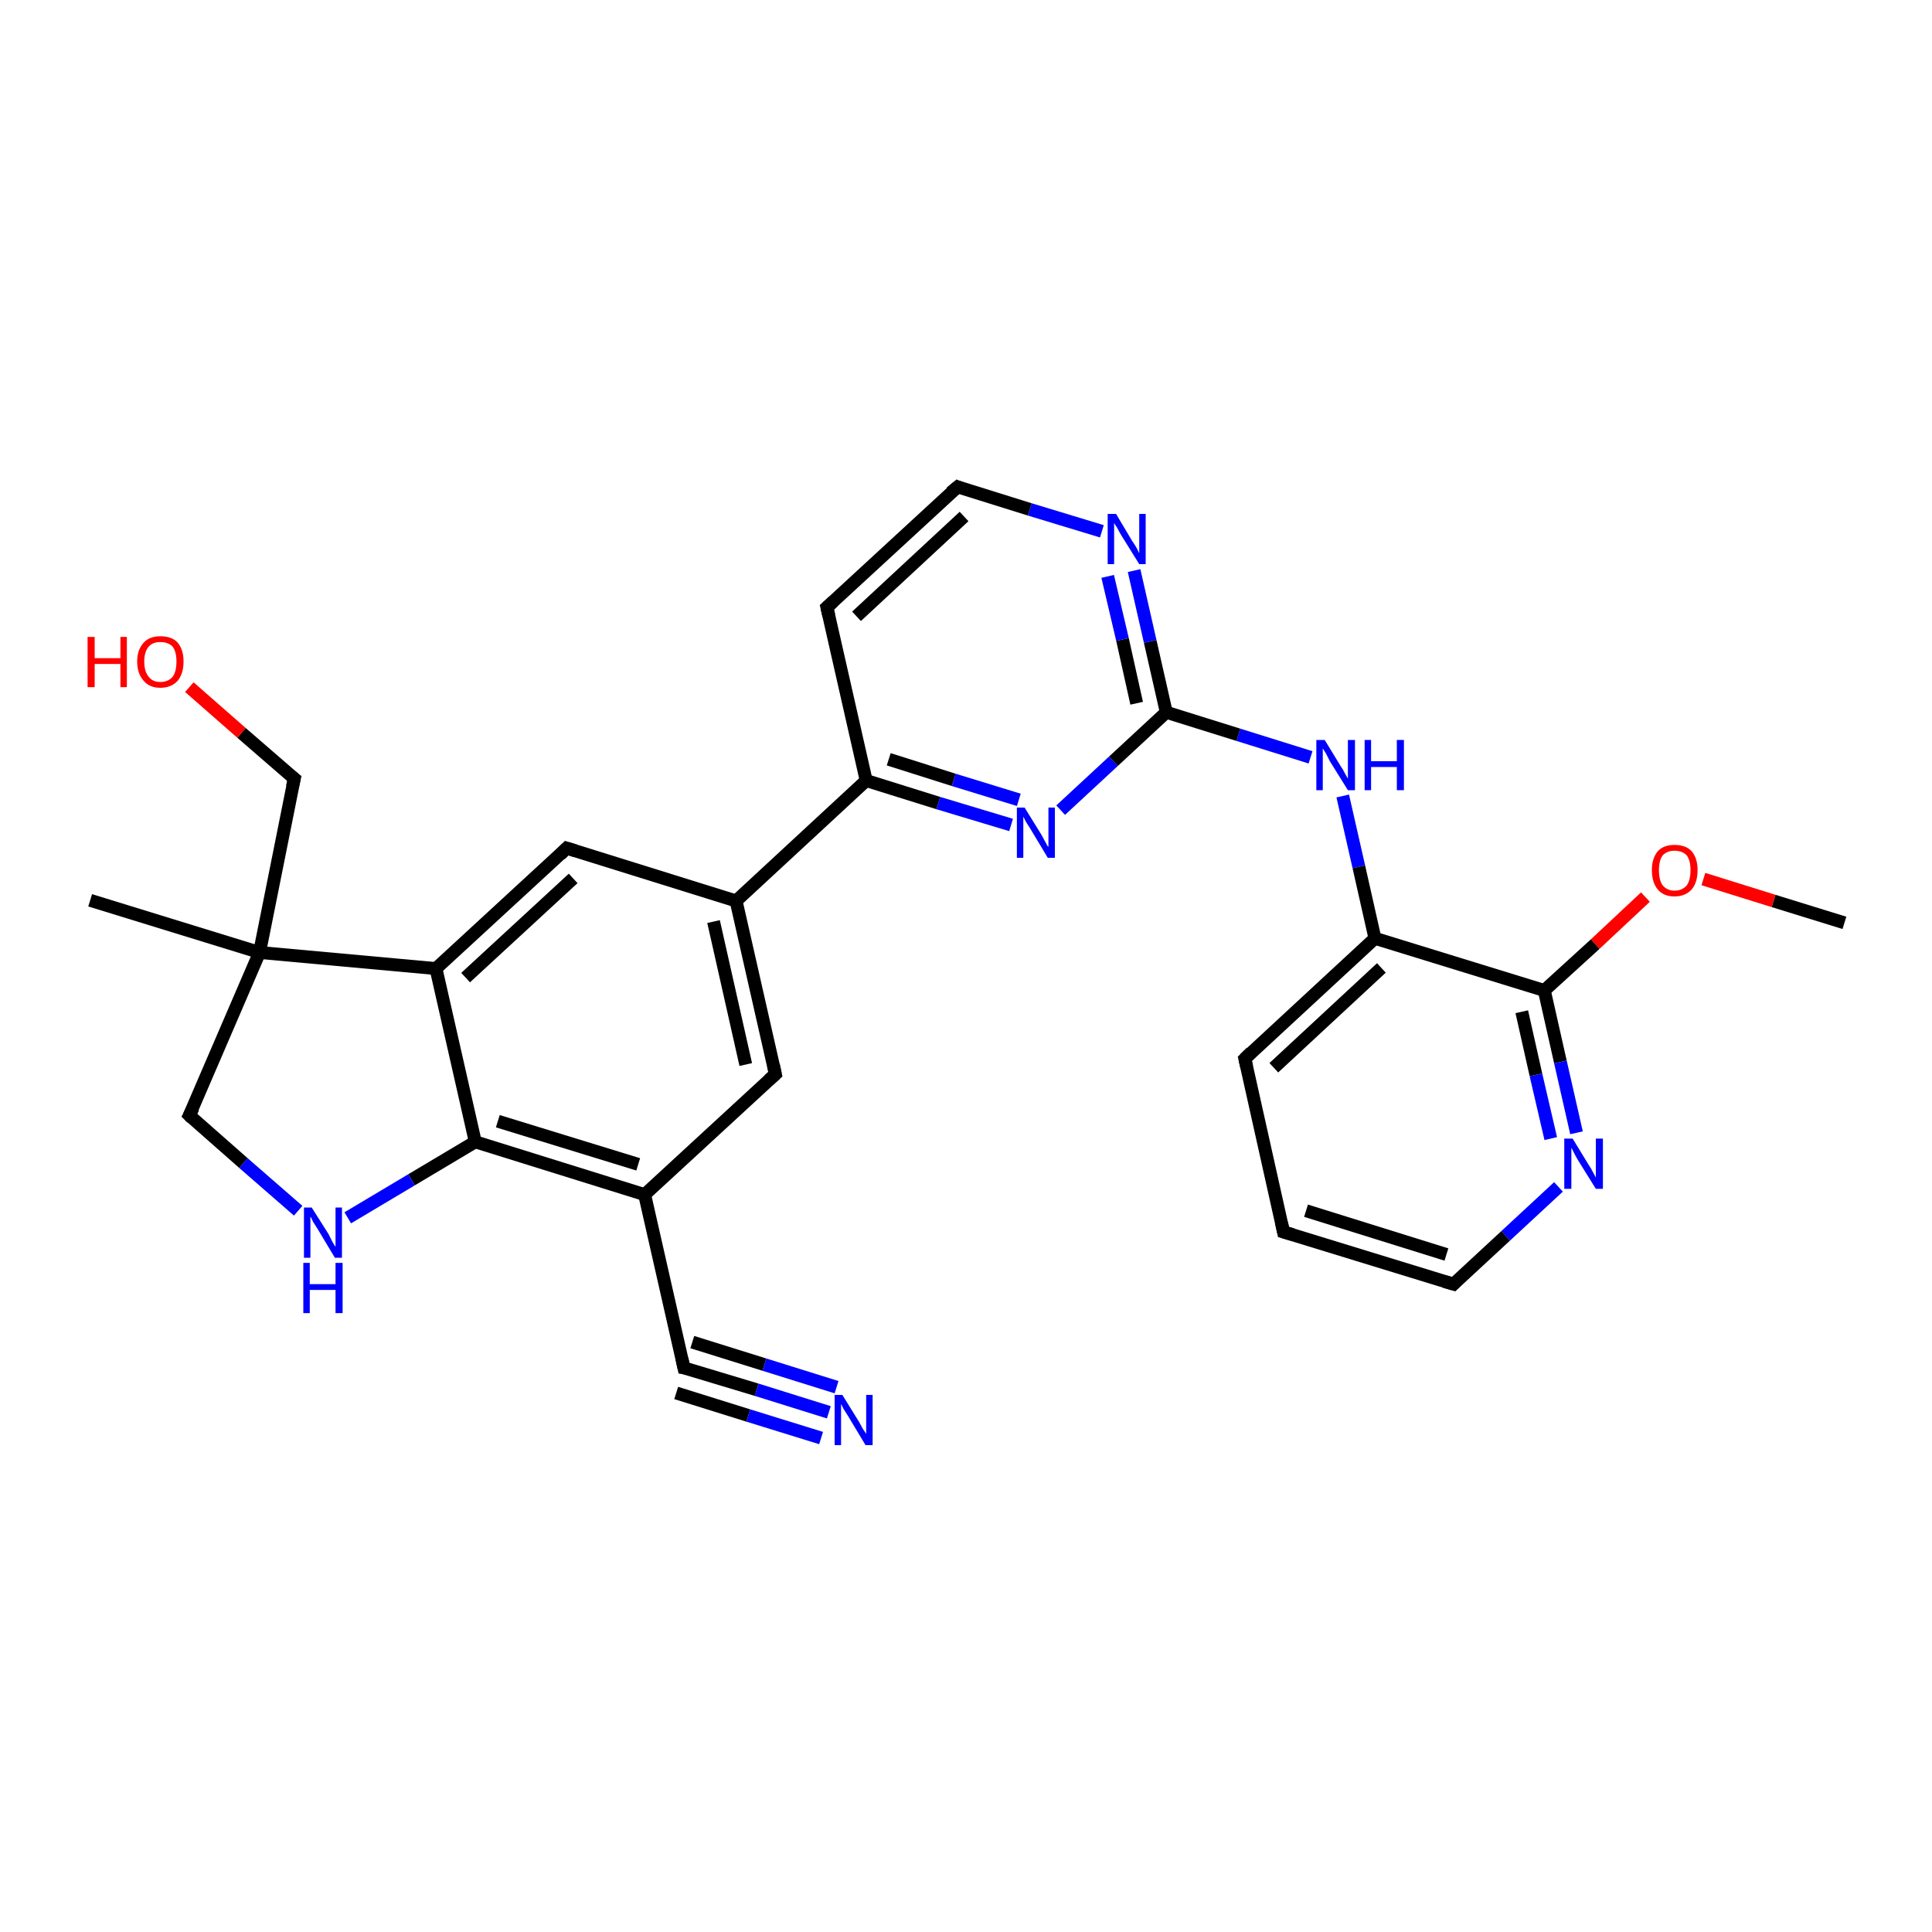 <?xml version='1.0' encoding='iso-8859-1'?>
<svg version='1.1' baseProfile='full'
              xmlns='http://www.w3.org/2000/svg'
                      xmlns:rdkit='http://www.rdkit.org/xml'
                      xmlns:xlink='http://www.w3.org/1999/xlink'
                  xml:space='preserve'
width='300px' height='300px' viewBox='0 0 300 300'>
<!-- END OF HEADER -->
<rect style='opacity:1.0;fill:#FFFFFF;stroke:none' width='300.0' height='300.0' x='0.0' y='0.0'> </rect>
<path class='bond-0 atom-0 atom-1' d='M 286.4,143.3 L 275.4,139.9' style='fill:none;fill-rule:evenodd;stroke:#000000;stroke-width:2.0px;stroke-linecap:butt;stroke-linejoin:miter;stroke-opacity:1' />
<path class='bond-0 atom-0 atom-1' d='M 275.4,139.9 L 264.5,136.5' style='fill:none;fill-rule:evenodd;stroke:#FF0000;stroke-width:2.0px;stroke-linecap:butt;stroke-linejoin:miter;stroke-opacity:1' />
<path class='bond-1 atom-1 atom-2' d='M 255.5,139.3 L 247.7,146.6' style='fill:none;fill-rule:evenodd;stroke:#FF0000;stroke-width:2.0px;stroke-linecap:butt;stroke-linejoin:miter;stroke-opacity:1' />
<path class='bond-1 atom-1 atom-2' d='M 247.7,146.6 L 239.8,153.8' style='fill:none;fill-rule:evenodd;stroke:#000000;stroke-width:2.0px;stroke-linecap:butt;stroke-linejoin:miter;stroke-opacity:1' />
<path class='bond-2 atom-2 atom-3' d='M 239.8,153.8 L 242.3,164.9' style='fill:none;fill-rule:evenodd;stroke:#000000;stroke-width:2.0px;stroke-linecap:butt;stroke-linejoin:miter;stroke-opacity:1' />
<path class='bond-2 atom-2 atom-3' d='M 242.3,164.9 L 244.8,175.9' style='fill:none;fill-rule:evenodd;stroke:#0000FF;stroke-width:2.0px;stroke-linecap:butt;stroke-linejoin:miter;stroke-opacity:1' />
<path class='bond-2 atom-2 atom-3' d='M 236.3,157.1 L 238.5,166.9' style='fill:none;fill-rule:evenodd;stroke:#000000;stroke-width:2.0px;stroke-linecap:butt;stroke-linejoin:miter;stroke-opacity:1' />
<path class='bond-2 atom-2 atom-3' d='M 238.5,166.9 L 240.8,176.8' style='fill:none;fill-rule:evenodd;stroke:#0000FF;stroke-width:2.0px;stroke-linecap:butt;stroke-linejoin:miter;stroke-opacity:1' />
<path class='bond-3 atom-3 atom-4' d='M 242.0,184.3 L 233.8,191.9' style='fill:none;fill-rule:evenodd;stroke:#0000FF;stroke-width:2.0px;stroke-linecap:butt;stroke-linejoin:miter;stroke-opacity:1' />
<path class='bond-3 atom-3 atom-4' d='M 233.8,191.9 L 225.7,199.4' style='fill:none;fill-rule:evenodd;stroke:#000000;stroke-width:2.0px;stroke-linecap:butt;stroke-linejoin:miter;stroke-opacity:1' />
<path class='bond-4 atom-4 atom-5' d='M 225.7,199.4 L 199.3,191.3' style='fill:none;fill-rule:evenodd;stroke:#000000;stroke-width:2.0px;stroke-linecap:butt;stroke-linejoin:miter;stroke-opacity:1' />
<path class='bond-4 atom-4 atom-5' d='M 224.6,194.8 L 202.8,188.0' style='fill:none;fill-rule:evenodd;stroke:#000000;stroke-width:2.0px;stroke-linecap:butt;stroke-linejoin:miter;stroke-opacity:1' />
<path class='bond-5 atom-5 atom-6' d='M 199.3,191.3 L 193.3,164.4' style='fill:none;fill-rule:evenodd;stroke:#000000;stroke-width:2.0px;stroke-linecap:butt;stroke-linejoin:miter;stroke-opacity:1' />
<path class='bond-6 atom-6 atom-7' d='M 193.3,164.4 L 213.5,145.7' style='fill:none;fill-rule:evenodd;stroke:#000000;stroke-width:2.0px;stroke-linecap:butt;stroke-linejoin:miter;stroke-opacity:1' />
<path class='bond-6 atom-6 atom-7' d='M 197.8,165.8 L 214.5,150.3' style='fill:none;fill-rule:evenodd;stroke:#000000;stroke-width:2.0px;stroke-linecap:butt;stroke-linejoin:miter;stroke-opacity:1' />
<path class='bond-7 atom-7 atom-8' d='M 213.5,145.7 L 211.0,134.6' style='fill:none;fill-rule:evenodd;stroke:#000000;stroke-width:2.0px;stroke-linecap:butt;stroke-linejoin:miter;stroke-opacity:1' />
<path class='bond-7 atom-7 atom-8' d='M 211.0,134.6 L 208.5,123.6' style='fill:none;fill-rule:evenodd;stroke:#0000FF;stroke-width:2.0px;stroke-linecap:butt;stroke-linejoin:miter;stroke-opacity:1' />
<path class='bond-8 atom-8 atom-9' d='M 203.5,117.6 L 192.3,114.1' style='fill:none;fill-rule:evenodd;stroke:#0000FF;stroke-width:2.0px;stroke-linecap:butt;stroke-linejoin:miter;stroke-opacity:1' />
<path class='bond-8 atom-8 atom-9' d='M 192.3,114.1 L 181.1,110.6' style='fill:none;fill-rule:evenodd;stroke:#000000;stroke-width:2.0px;stroke-linecap:butt;stroke-linejoin:miter;stroke-opacity:1' />
<path class='bond-9 atom-9 atom-10' d='M 181.1,110.6 L 178.6,99.6' style='fill:none;fill-rule:evenodd;stroke:#000000;stroke-width:2.0px;stroke-linecap:butt;stroke-linejoin:miter;stroke-opacity:1' />
<path class='bond-9 atom-9 atom-10' d='M 178.6,99.6 L 176.1,88.6' style='fill:none;fill-rule:evenodd;stroke:#0000FF;stroke-width:2.0px;stroke-linecap:butt;stroke-linejoin:miter;stroke-opacity:1' />
<path class='bond-9 atom-9 atom-10' d='M 176.5,109.2 L 174.3,99.3' style='fill:none;fill-rule:evenodd;stroke:#000000;stroke-width:2.0px;stroke-linecap:butt;stroke-linejoin:miter;stroke-opacity:1' />
<path class='bond-9 atom-9 atom-10' d='M 174.3,99.3 L 172.0,89.5' style='fill:none;fill-rule:evenodd;stroke:#0000FF;stroke-width:2.0px;stroke-linecap:butt;stroke-linejoin:miter;stroke-opacity:1' />
<path class='bond-10 atom-10 atom-11' d='M 171.1,82.5 L 159.9,79.1' style='fill:none;fill-rule:evenodd;stroke:#0000FF;stroke-width:2.0px;stroke-linecap:butt;stroke-linejoin:miter;stroke-opacity:1' />
<path class='bond-10 atom-10 atom-11' d='M 159.9,79.1 L 148.7,75.6' style='fill:none;fill-rule:evenodd;stroke:#000000;stroke-width:2.0px;stroke-linecap:butt;stroke-linejoin:miter;stroke-opacity:1' />
<path class='bond-11 atom-11 atom-12' d='M 148.7,75.6 L 128.4,94.3' style='fill:none;fill-rule:evenodd;stroke:#000000;stroke-width:2.0px;stroke-linecap:butt;stroke-linejoin:miter;stroke-opacity:1' />
<path class='bond-11 atom-11 atom-12' d='M 149.7,80.2 L 133.0,95.7' style='fill:none;fill-rule:evenodd;stroke:#000000;stroke-width:2.0px;stroke-linecap:butt;stroke-linejoin:miter;stroke-opacity:1' />
<path class='bond-12 atom-12 atom-13' d='M 128.4,94.3 L 134.5,121.2' style='fill:none;fill-rule:evenodd;stroke:#000000;stroke-width:2.0px;stroke-linecap:butt;stroke-linejoin:miter;stroke-opacity:1' />
<path class='bond-13 atom-13 atom-14' d='M 134.5,121.2 L 145.7,124.7' style='fill:none;fill-rule:evenodd;stroke:#000000;stroke-width:2.0px;stroke-linecap:butt;stroke-linejoin:miter;stroke-opacity:1' />
<path class='bond-13 atom-13 atom-14' d='M 145.7,124.7 L 157.0,128.1' style='fill:none;fill-rule:evenodd;stroke:#0000FF;stroke-width:2.0px;stroke-linecap:butt;stroke-linejoin:miter;stroke-opacity:1' />
<path class='bond-13 atom-13 atom-14' d='M 138.0,117.9 L 148.1,121.1' style='fill:none;fill-rule:evenodd;stroke:#000000;stroke-width:2.0px;stroke-linecap:butt;stroke-linejoin:miter;stroke-opacity:1' />
<path class='bond-13 atom-13 atom-14' d='M 148.1,121.1 L 158.2,124.2' style='fill:none;fill-rule:evenodd;stroke:#0000FF;stroke-width:2.0px;stroke-linecap:butt;stroke-linejoin:miter;stroke-opacity:1' />
<path class='bond-14 atom-13 atom-15' d='M 134.5,121.2 L 114.3,139.9' style='fill:none;fill-rule:evenodd;stroke:#000000;stroke-width:2.0px;stroke-linecap:butt;stroke-linejoin:miter;stroke-opacity:1' />
<path class='bond-15 atom-15 atom-16' d='M 114.3,139.9 L 120.4,166.8' style='fill:none;fill-rule:evenodd;stroke:#000000;stroke-width:2.0px;stroke-linecap:butt;stroke-linejoin:miter;stroke-opacity:1' />
<path class='bond-15 atom-15 atom-16' d='M 110.8,143.1 L 115.8,165.3' style='fill:none;fill-rule:evenodd;stroke:#000000;stroke-width:2.0px;stroke-linecap:butt;stroke-linejoin:miter;stroke-opacity:1' />
<path class='bond-16 atom-16 atom-17' d='M 120.4,166.8 L 100.1,185.5' style='fill:none;fill-rule:evenodd;stroke:#000000;stroke-width:2.0px;stroke-linecap:butt;stroke-linejoin:miter;stroke-opacity:1' />
<path class='bond-17 atom-17 atom-18' d='M 100.1,185.5 L 106.2,212.4' style='fill:none;fill-rule:evenodd;stroke:#000000;stroke-width:2.0px;stroke-linecap:butt;stroke-linejoin:miter;stroke-opacity:1' />
<path class='bond-18 atom-18 atom-19' d='M 106.2,212.4 L 117.5,215.8' style='fill:none;fill-rule:evenodd;stroke:#000000;stroke-width:2.0px;stroke-linecap:butt;stroke-linejoin:miter;stroke-opacity:1' />
<path class='bond-18 atom-18 atom-19' d='M 117.5,215.8 L 128.7,219.3' style='fill:none;fill-rule:evenodd;stroke:#0000FF;stroke-width:2.0px;stroke-linecap:butt;stroke-linejoin:miter;stroke-opacity:1' />
<path class='bond-18 atom-18 atom-19' d='M 107.5,208.4 L 118.7,211.9' style='fill:none;fill-rule:evenodd;stroke:#000000;stroke-width:2.0px;stroke-linecap:butt;stroke-linejoin:miter;stroke-opacity:1' />
<path class='bond-18 atom-18 atom-19' d='M 118.7,211.9 L 129.9,215.4' style='fill:none;fill-rule:evenodd;stroke:#0000FF;stroke-width:2.0px;stroke-linecap:butt;stroke-linejoin:miter;stroke-opacity:1' />
<path class='bond-18 atom-18 atom-19' d='M 105.0,216.3 L 116.2,219.8' style='fill:none;fill-rule:evenodd;stroke:#000000;stroke-width:2.0px;stroke-linecap:butt;stroke-linejoin:miter;stroke-opacity:1' />
<path class='bond-18 atom-18 atom-19' d='M 116.2,219.8 L 127.5,223.3' style='fill:none;fill-rule:evenodd;stroke:#0000FF;stroke-width:2.0px;stroke-linecap:butt;stroke-linejoin:miter;stroke-opacity:1' />
<path class='bond-19 atom-17 atom-20' d='M 100.1,185.5 L 73.8,177.3' style='fill:none;fill-rule:evenodd;stroke:#000000;stroke-width:2.0px;stroke-linecap:butt;stroke-linejoin:miter;stroke-opacity:1' />
<path class='bond-19 atom-17 atom-20' d='M 99.1,180.8 L 77.3,174.1' style='fill:none;fill-rule:evenodd;stroke:#000000;stroke-width:2.0px;stroke-linecap:butt;stroke-linejoin:miter;stroke-opacity:1' />
<path class='bond-20 atom-20 atom-21' d='M 73.8,177.3 L 63.9,183.2' style='fill:none;fill-rule:evenodd;stroke:#000000;stroke-width:2.0px;stroke-linecap:butt;stroke-linejoin:miter;stroke-opacity:1' />
<path class='bond-20 atom-20 atom-21' d='M 63.9,183.2 L 54.0,189.1' style='fill:none;fill-rule:evenodd;stroke:#0000FF;stroke-width:2.0px;stroke-linecap:butt;stroke-linejoin:miter;stroke-opacity:1' />
<path class='bond-21 atom-21 atom-22' d='M 46.3,188.0 L 37.8,180.6' style='fill:none;fill-rule:evenodd;stroke:#0000FF;stroke-width:2.0px;stroke-linecap:butt;stroke-linejoin:miter;stroke-opacity:1' />
<path class='bond-21 atom-21 atom-22' d='M 37.8,180.6 L 29.4,173.2' style='fill:none;fill-rule:evenodd;stroke:#000000;stroke-width:2.0px;stroke-linecap:butt;stroke-linejoin:miter;stroke-opacity:1' />
<path class='bond-22 atom-22 atom-23' d='M 29.4,173.2 L 40.3,147.9' style='fill:none;fill-rule:evenodd;stroke:#000000;stroke-width:2.0px;stroke-linecap:butt;stroke-linejoin:miter;stroke-opacity:1' />
<path class='bond-23 atom-23 atom-24' d='M 40.3,147.9 L 14.0,139.8' style='fill:none;fill-rule:evenodd;stroke:#000000;stroke-width:2.0px;stroke-linecap:butt;stroke-linejoin:miter;stroke-opacity:1' />
<path class='bond-24 atom-23 atom-25' d='M 40.3,147.9 L 45.7,120.9' style='fill:none;fill-rule:evenodd;stroke:#000000;stroke-width:2.0px;stroke-linecap:butt;stroke-linejoin:miter;stroke-opacity:1' />
<path class='bond-25 atom-25 atom-26' d='M 45.7,120.9 L 37.5,113.8' style='fill:none;fill-rule:evenodd;stroke:#000000;stroke-width:2.0px;stroke-linecap:butt;stroke-linejoin:miter;stroke-opacity:1' />
<path class='bond-25 atom-25 atom-26' d='M 37.5,113.8 L 29.4,106.7' style='fill:none;fill-rule:evenodd;stroke:#FF0000;stroke-width:2.0px;stroke-linecap:butt;stroke-linejoin:miter;stroke-opacity:1' />
<path class='bond-26 atom-23 atom-27' d='M 40.3,147.9 L 67.7,150.4' style='fill:none;fill-rule:evenodd;stroke:#000000;stroke-width:2.0px;stroke-linecap:butt;stroke-linejoin:miter;stroke-opacity:1' />
<path class='bond-27 atom-27 atom-28' d='M 67.7,150.4 L 88.0,131.7' style='fill:none;fill-rule:evenodd;stroke:#000000;stroke-width:2.0px;stroke-linecap:butt;stroke-linejoin:miter;stroke-opacity:1' />
<path class='bond-27 atom-27 atom-28' d='M 72.3,151.8 L 89.0,136.4' style='fill:none;fill-rule:evenodd;stroke:#000000;stroke-width:2.0px;stroke-linecap:butt;stroke-linejoin:miter;stroke-opacity:1' />
<path class='bond-28 atom-7 atom-2' d='M 213.5,145.7 L 239.8,153.8' style='fill:none;fill-rule:evenodd;stroke:#000000;stroke-width:2.0px;stroke-linecap:butt;stroke-linejoin:miter;stroke-opacity:1' />
<path class='bond-29 atom-14 atom-9' d='M 164.7,125.8 L 172.9,118.2' style='fill:none;fill-rule:evenodd;stroke:#0000FF;stroke-width:2.0px;stroke-linecap:butt;stroke-linejoin:miter;stroke-opacity:1' />
<path class='bond-29 atom-14 atom-9' d='M 172.9,118.2 L 181.1,110.6' style='fill:none;fill-rule:evenodd;stroke:#000000;stroke-width:2.0px;stroke-linecap:butt;stroke-linejoin:miter;stroke-opacity:1' />
<path class='bond-30 atom-28 atom-15' d='M 88.0,131.7 L 114.3,139.9' style='fill:none;fill-rule:evenodd;stroke:#000000;stroke-width:2.0px;stroke-linecap:butt;stroke-linejoin:miter;stroke-opacity:1' />
<path class='bond-31 atom-27 atom-20' d='M 67.7,150.4 L 73.8,177.3' style='fill:none;fill-rule:evenodd;stroke:#000000;stroke-width:2.0px;stroke-linecap:butt;stroke-linejoin:miter;stroke-opacity:1' />
<path d='M 226.1,199.0 L 225.7,199.4 L 224.3,199.0' style='fill:none;stroke:#000000;stroke-width:2.0px;stroke-linecap:butt;stroke-linejoin:miter;stroke-opacity:1;' />
<path d='M 200.7,191.7 L 199.3,191.3 L 199.0,189.9' style='fill:none;stroke:#000000;stroke-width:2.0px;stroke-linecap:butt;stroke-linejoin:miter;stroke-opacity:1;' />
<path d='M 193.6,165.7 L 193.3,164.4 L 194.3,163.4' style='fill:none;stroke:#000000;stroke-width:2.0px;stroke-linecap:butt;stroke-linejoin:miter;stroke-opacity:1;' />
<path d='M 149.2,75.8 L 148.7,75.6 L 147.6,76.5' style='fill:none;stroke:#000000;stroke-width:2.0px;stroke-linecap:butt;stroke-linejoin:miter;stroke-opacity:1;' />
<path d='M 129.4,93.4 L 128.4,94.3 L 128.7,95.6' style='fill:none;stroke:#000000;stroke-width:2.0px;stroke-linecap:butt;stroke-linejoin:miter;stroke-opacity:1;' />
<path d='M 120.1,165.4 L 120.4,166.8 L 119.4,167.7' style='fill:none;stroke:#000000;stroke-width:2.0px;stroke-linecap:butt;stroke-linejoin:miter;stroke-opacity:1;' />
<path d='M 105.9,211.0 L 106.2,212.4 L 106.8,212.5' style='fill:none;stroke:#000000;stroke-width:2.0px;stroke-linecap:butt;stroke-linejoin:miter;stroke-opacity:1;' />
<path d='M 29.8,173.6 L 29.4,173.2 L 30.0,172.0' style='fill:none;stroke:#000000;stroke-width:2.0px;stroke-linecap:butt;stroke-linejoin:miter;stroke-opacity:1;' />
<path d='M 45.4,122.2 L 45.7,120.9 L 45.2,120.5' style='fill:none;stroke:#000000;stroke-width:2.0px;stroke-linecap:butt;stroke-linejoin:miter;stroke-opacity:1;' />
<path d='M 87.0,132.7 L 88.0,131.7 L 89.3,132.1' style='fill:none;stroke:#000000;stroke-width:2.0px;stroke-linecap:butt;stroke-linejoin:miter;stroke-opacity:1;' />
<path class='atom-1' d='M 256.5 135.1
Q 256.5 133.3, 257.4 132.2
Q 258.3 131.2, 260.0 131.2
Q 261.8 131.2, 262.7 132.2
Q 263.6 133.3, 263.6 135.1
Q 263.6 137.0, 262.7 138.1
Q 261.7 139.2, 260.0 139.2
Q 258.3 139.2, 257.4 138.1
Q 256.5 137.0, 256.5 135.1
M 260.0 138.3
Q 261.2 138.3, 261.9 137.5
Q 262.5 136.7, 262.5 135.1
Q 262.5 133.6, 261.9 132.8
Q 261.2 132.1, 260.0 132.1
Q 258.9 132.1, 258.2 132.8
Q 257.6 133.6, 257.6 135.1
Q 257.6 136.7, 258.2 137.5
Q 258.9 138.3, 260.0 138.3
' fill='#FF0000'/>
<path class='atom-3' d='M 244.2 176.8
L 246.7 180.9
Q 247.0 181.3, 247.4 182.1
Q 247.8 182.8, 247.8 182.9
L 247.8 176.8
L 248.9 176.8
L 248.9 184.6
L 247.8 184.6
L 245.0 180.1
Q 244.7 179.6, 244.4 179.0
Q 244.1 178.4, 244.0 178.2
L 244.0 184.6
L 242.9 184.6
L 242.9 176.8
L 244.2 176.8
' fill='#0000FF'/>
<path class='atom-8' d='M 205.7 114.9
L 208.2 119.0
Q 208.5 119.4, 208.9 120.2
Q 209.3 120.9, 209.3 120.9
L 209.3 114.9
L 210.4 114.9
L 210.4 122.7
L 209.3 122.7
L 206.5 118.2
Q 206.2 117.6, 205.9 117.0
Q 205.5 116.4, 205.4 116.2
L 205.4 122.7
L 204.4 122.7
L 204.4 114.9
L 205.7 114.9
' fill='#0000FF'/>
<path class='atom-8' d='M 211.9 114.9
L 212.9 114.9
L 212.9 118.2
L 216.9 118.2
L 216.9 114.9
L 218.0 114.9
L 218.0 122.7
L 216.9 122.7
L 216.9 119.1
L 212.9 119.1
L 212.9 122.7
L 211.9 122.7
L 211.9 114.9
' fill='#0000FF'/>
<path class='atom-10' d='M 173.3 79.8
L 175.8 84.0
Q 176.1 84.4, 176.5 85.1
Q 176.9 85.9, 176.9 85.9
L 176.9 79.8
L 177.9 79.8
L 177.9 87.6
L 176.9 87.6
L 174.1 83.1
Q 173.8 82.6, 173.5 82.0
Q 173.1 81.4, 173.0 81.2
L 173.0 87.6
L 172.0 87.6
L 172.0 79.8
L 173.3 79.8
' fill='#0000FF'/>
<path class='atom-14' d='M 159.1 125.4
L 161.7 129.6
Q 161.9 130.0, 162.3 130.7
Q 162.7 131.5, 162.8 131.5
L 162.8 125.4
L 163.8 125.4
L 163.8 133.2
L 162.7 133.2
L 160.0 128.7
Q 159.7 128.2, 159.3 127.6
Q 159.0 127.0, 158.9 126.8
L 158.9 133.2
L 157.9 133.2
L 157.9 125.4
L 159.1 125.4
' fill='#0000FF'/>
<path class='atom-19' d='M 130.8 216.6
L 133.4 220.8
Q 133.6 221.2, 134.0 221.9
Q 134.5 222.6, 134.5 222.7
L 134.5 216.6
L 135.5 216.6
L 135.5 224.4
L 134.4 224.4
L 131.7 219.9
Q 131.4 219.4, 131.0 218.8
Q 130.7 218.2, 130.6 218.0
L 130.6 224.4
L 129.6 224.4
L 129.6 216.6
L 130.8 216.6
' fill='#0000FF'/>
<path class='atom-21' d='M 48.4 187.5
L 51.0 191.6
Q 51.2 192.0, 51.6 192.8
Q 52.0 193.5, 52.1 193.6
L 52.1 187.5
L 53.1 187.5
L 53.1 195.3
L 52.0 195.3
L 49.3 190.8
Q 49.0 190.3, 48.6 189.7
Q 48.3 189.0, 48.2 188.9
L 48.2 195.3
L 47.2 195.3
L 47.2 187.5
L 48.4 187.5
' fill='#0000FF'/>
<path class='atom-21' d='M 47.1 196.1
L 48.1 196.1
L 48.1 199.4
L 52.1 199.4
L 52.1 196.1
L 53.2 196.1
L 53.2 203.9
L 52.1 203.9
L 52.1 200.3
L 48.1 200.3
L 48.1 203.9
L 47.1 203.9
L 47.1 196.1
' fill='#0000FF'/>
<path class='atom-26' d='M 13.6 98.9
L 14.7 98.9
L 14.7 102.2
L 18.7 102.2
L 18.7 98.9
L 19.7 98.9
L 19.7 106.7
L 18.7 106.7
L 18.7 103.1
L 14.7 103.1
L 14.7 106.7
L 13.6 106.7
L 13.6 98.9
' fill='#FF0000'/>
<path class='atom-26' d='M 21.3 102.7
Q 21.3 100.9, 22.3 99.8
Q 23.2 98.8, 24.9 98.8
Q 26.7 98.8, 27.6 99.8
Q 28.5 100.9, 28.5 102.7
Q 28.5 104.6, 27.6 105.7
Q 26.6 106.8, 24.9 106.8
Q 23.2 106.8, 22.3 105.7
Q 21.3 104.6, 21.3 102.7
M 24.9 105.9
Q 26.1 105.9, 26.8 105.1
Q 27.4 104.3, 27.4 102.7
Q 27.4 101.2, 26.8 100.4
Q 26.1 99.7, 24.9 99.7
Q 23.7 99.7, 23.1 100.4
Q 22.4 101.2, 22.4 102.7
Q 22.4 104.3, 23.1 105.1
Q 23.7 105.9, 24.9 105.9
' fill='#FF0000'/>
</svg>
